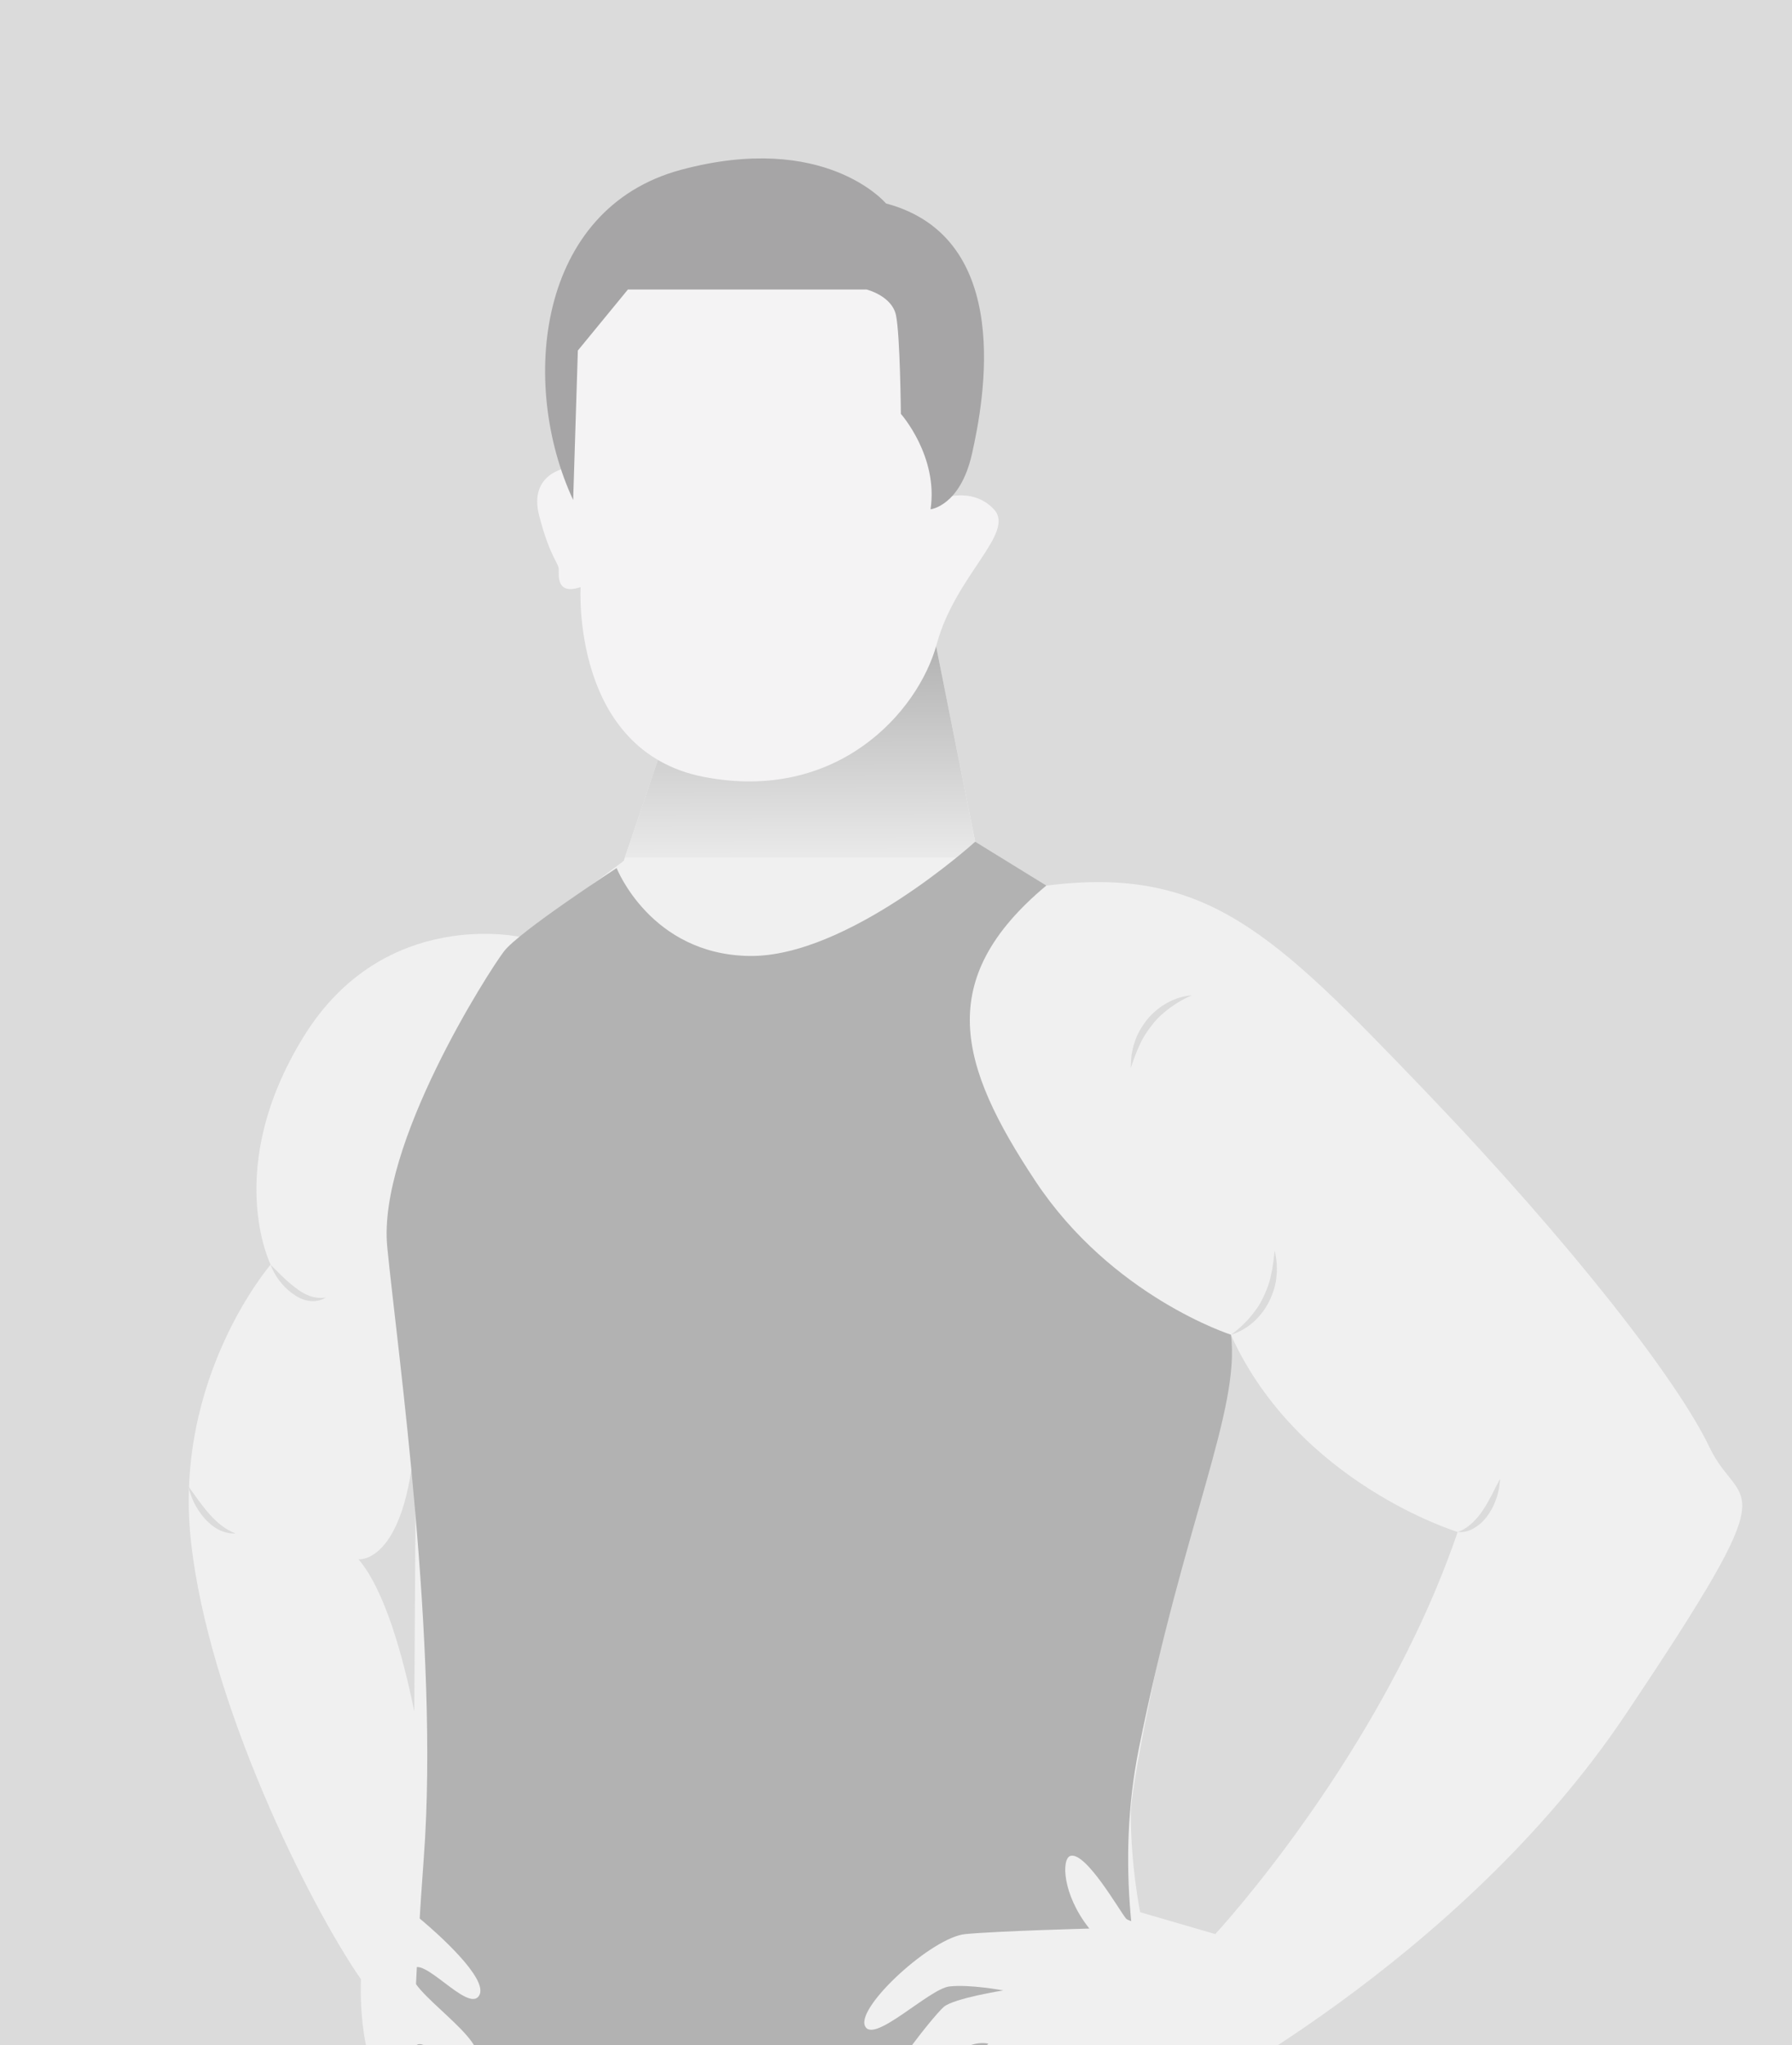 <?xml version="1.0" encoding="utf-8"?>
<!-- Generator: Adobe Illustrator 24.1.1, SVG Export Plug-In . SVG Version: 6.00 Build 0)  -->
<svg version="1.1" id="Layer_1" xmlns="http://www.w3.org/2000/svg" xmlns:xlink="http://www.w3.org/1999/xlink" x="0px" y="0px"
	 viewBox="0 0 195 222.47" style="enable-background:new 0 0 195 222.47;" xml:space="preserve">
<style type="text/css">
	.st0{fill:#DBDBDB;}
	.st1{fill:#F0F0F0;}
	.st2{fill:url(#SVGID_1_);}
	.st3{fill:#F4F3F4;}
	.st4{fill:#A6A5A6;}
	.st5{fill:#B2B2B2;}
</style>
<rect x="-0.03" y="-1.02" class="st0" width="195.03" height="259.02"/>
<path class="st1" d="M186.03,157.45c-3.4-7.15-14.81-21.96-31.15-38.98c-16.34-17.02-23.66-24.34-41.02-22.13l-7.74-4.77
	l-4.85-24.26l-23.49,6.21l-5.06,5.83l-4.85,14.3l-11.11,8.3c0,0-14.94-3.45-23.74,10.85c-8.81,14.3-3.57,24.77-3.57,24.77
	s-10.6,12.26-8.68,30c1.91,17.74,13.02,39.83,18.51,47.74c0,0-0.47,8.77,2.85,12.43c1.02,1.12,1.92,1.93,2.69,2.51l-0.05,8.04h86.3
	c0,0-2.43-6.55-2.85-9.4c0,0,30.48-15.28,48.64-42.34C195,159.49,189.44,164.6,186.03,157.45z M39.01,169.62
	c0,0,5.49,0.64,6.26-14.94l-0.19,31.49C43.86,180.19,41.88,172.97,39.01,169.62z M132.24,210.39l-8.17-2.38
	c0,0-1.02-4.94-1.02-10.72s10.89-52.09,10.89-52.09c7.32,16.17,24.68,21.45,24.68,21.45C150.29,190.98,132.24,210.39,132.24,210.39z
	"/>
<linearGradient id="SVGID_1_" gradientUnits="userSpaceOnUse" x1="88.482" y1="108.252" x2="88.142" y2="-3.748">
	<stop  offset="0.055" style="stop-color:#FFFFFF"/>
	<stop  offset="1" style="stop-color:#000000"/>
</linearGradient>
<polygon class="st2" points="108.88,93.28 106.12,91.58 101.27,67.32 77.78,73.54 72.71,79.37 67.99,93.28 "/>
<path class="st3" d="M61.67,50.9c0,0-4.19,0.6-3,5.19s2.13,5.11,2.13,5.87s-0.21,2.77,2.38,1.91c0,0-1.06,17.83,13.4,20.64
	s23.32-6.98,25.36-14.47c2.04-7.49,8.6-12.09,6.21-14.64c-2.38-2.55-5.87-1.11-5.87-1.11l1.02-20.43l-7.74-5.45l-15.74-0.34
	c0,0-13.62,1.79-13.87,1.96c-0.26,0.17-4.68,5.53-4.68,5.53l0.77,15.15"/>
<path class="st4" d="M96.41,22.13c0,0-6.6-7.87-22.3-3.66S56.5,41.79,62.37,54.39l0.51-16.26l5.45-6.64h25.96
	c0,0,2.77,0.68,3.21,2.81c0.45,2.13,0.53,10.72,0.53,10.72s4.09,4.6,3.23,10.38c0,0,3.23-0.34,4.51-6.04S110.46,25.88,96.41,22.13z"
	/>
<path class="st5" d="M67.1,94.43c0,0-10.6,6.89-12.26,9.06c-1.66,2.17-13.79,21.06-12.7,32.17s5.68,43.4,3.98,66.38
	s-1.36,36.26-1.36,36.26h86.81c0,0-12.6-23.32-7.66-48c4.94-24.68,11.06-36.94,10.04-45.11c0,0-12.94-4.13-21.28-16.71
	s-11.06-21.93,1.19-32.15l-7.74-4.77c0,0-13.87,12.6-24.6,12.43S67.1,94.43,67.1,94.43z"/>
<path class="st1" d="M45.65,208.68c0,0,0.12,0.1,0.32,0.27c1.45,1.22,7.19,6.25,6.19,8.09c-1.15,2.11-6.38-4.72-7.34-2.68
	c-0.96,2.04,8.87,7.72,6.89,9.96c-1.98,2.23-5.36-2.94-6.45-1.79c-1.09,1.15,6.64,6.89,5.04,8.04c-1.6,1.15-5.3-3.64-5.56-2.94
	c-0.25,0.7,4.33,3,3.76,3.57c-0.57,0.57-6.5,0.06-7.97-9.77c-1.47-9.83-0.64-13.28-0.64-13.28"/>
<path class="st1" d="M116.5,201.88c-1.01,0.25-0.94,4.17,2.04,7.91c0,0-9.87,0.26-13.49,0.6s-11.79,7.83-10.94,9.96
	s6.98-4,9.19-4.26c2.21-0.26,5.87,0.43,5.87,0.43s-5.36,0.85-6.47,1.79c-1.11,0.94-9.36,11.06-7.32,12.94
	c2.04,1.87,6.98-9.96,12.17-8.94c0,0-10.89,11.15-7.91,12.43s8.34-9.62,11.66-8.85c0,0-6.47,9.87-3.83,10.47s2.13-7.32,6.81-5.96
	c4.68,1.36,12.43-0.34,15.91-2.38s8.68-13.7,8.68-13.7l-5.28-3.32c0,0-10.38-1.53-11.06-2.3
	C121.86,207.92,118.2,201.45,116.5,201.88z"/>
<g>
	<path class="st0" d="M158.63,166.64c0.63-0.2,1.14-0.58,1.59-0.99c0.44-0.42,0.84-0.89,1.17-1.42c0.36-0.51,0.64-1.07,0.95-1.62
		c0.28-0.57,0.57-1.15,0.89-1.74c-0.01,0.33-0.07,0.66-0.1,0.99c-0.06,0.33-0.15,0.65-0.24,0.97c-0.21,0.64-0.48,1.26-0.86,1.82
		c-0.38,0.57-0.85,1.09-1.44,1.46C160.01,166.51,159.3,166.74,158.63,166.64z"/>
</g>
<g>
	<path class="st0" d="M133.95,145.19c0.76-0.53,1.42-1.15,2-1.81c0.58-0.67,1.1-1.38,1.47-2.17c0.38-0.78,0.71-1.61,0.88-2.48
		c0.21-0.87,0.3-1.76,0.41-2.69c0.1,0.45,0.17,0.91,0.22,1.38c0,0.46,0.05,0.94-0.03,1.41c-0.06,0.95-0.38,1.87-0.79,2.73
		C137.26,143.27,135.74,144.67,133.95,145.19z"/>
</g>
<g>
	<g>
		<path class="st0" d="M129.69,108.28c-0.86,0.35-1.63,0.82-2.35,1.33c-0.71,0.53-1.37,1.11-1.91,1.8c-0.54,0.68-1.04,1.41-1.4,2.23
			c-0.39,0.8-0.68,1.65-0.98,2.53c0-0.46,0.03-0.93,0.08-1.39c0.1-0.45,0.15-0.93,0.33-1.37c0.27-0.91,0.78-1.74,1.36-2.5
			C126.04,109.44,127.83,108.4,129.69,108.28z"/>
	</g>
</g>
<g>
	<path class="st0" d="M29.44,137.58c0.91,0.89,1.75,1.79,2.71,2.5c0.94,0.74,2,1.25,3.29,1.07c-0.54,0.35-1.25,0.47-1.92,0.34
		c-0.68-0.12-1.27-0.46-1.8-0.85C30.69,139.84,29.89,138.78,29.44,137.58z"/>
</g>
<g>
	<path class="st0" d="M20.52,161.71c0.75,1.04,1.43,2.05,2.23,2.95c0.8,0.91,1.69,1.68,2.88,2.15c-0.64,0.04-1.31-0.13-1.89-0.44
		c-0.59-0.31-1.08-0.76-1.52-1.24C21.38,164.14,20.77,162.98,20.52,161.71z"/>
</g>
</svg>
